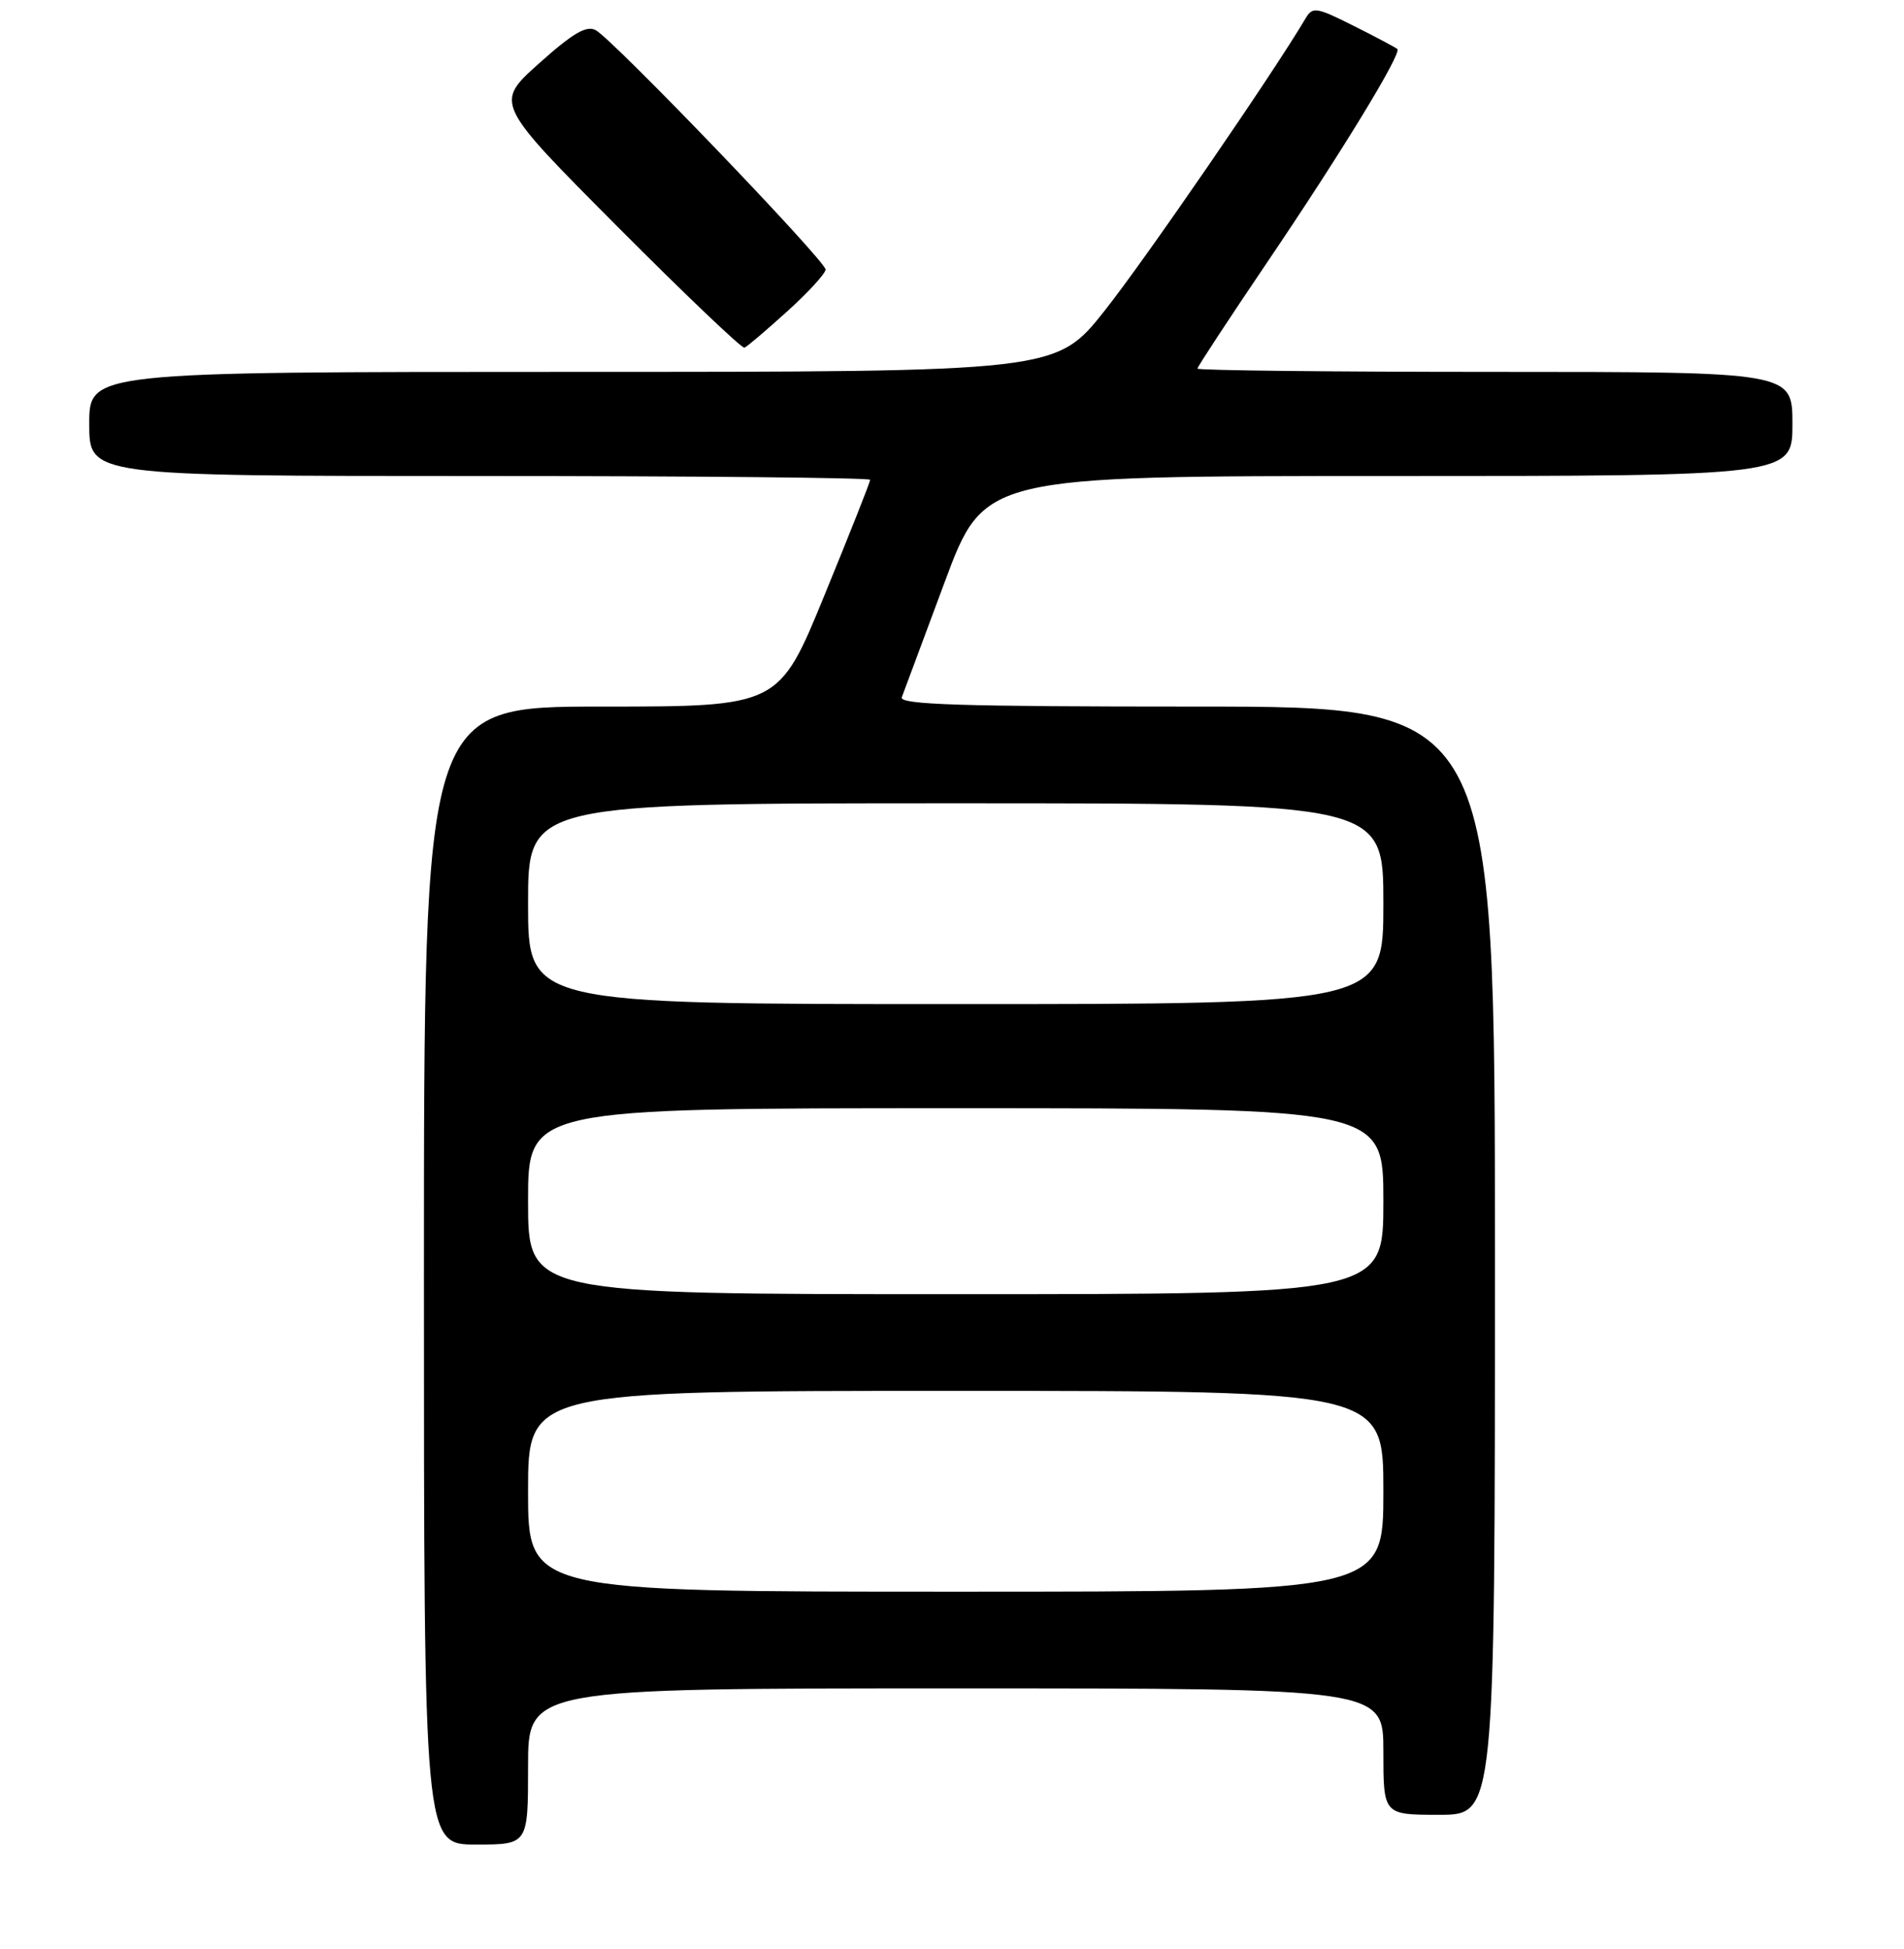 <?xml version="1.0" encoding="UTF-8" standalone="no"?>
<!DOCTYPE svg PUBLIC "-//W3C//DTD SVG 1.1//EN" "http://www.w3.org/Graphics/SVG/1.1/DTD/svg11.dtd" >
<svg xmlns="http://www.w3.org/2000/svg" xmlns:xlink="http://www.w3.org/1999/xlink" version="1.1" viewBox="0 0 256 262">
 <g >
 <path fill="currentColor"
d=" M 71.00 237.50 C 71.00 227.00 71.00 227.00 128.50 227.00 C 186.00 227.00 186.00 227.00 186.00 235.50 C 186.00 244.00 186.00 244.00 193.50 244.00 C 201.00 244.00 201.00 244.00 201.00 169.50 C 201.00 95.00 201.00 95.00 160.89 95.00 C 129.22 95.00 120.88 94.74 121.25 93.75 C 121.51 93.06 124.11 86.09 127.02 78.25 C 132.33 64.00 132.33 64.00 186.66 64.00 C 241.00 64.00 241.00 64.00 241.00 57.00 C 241.00 50.00 241.00 50.00 201.00 50.00 C 179.00 50.00 161.00 49.80 161.00 49.56 C 161.00 49.32 165.21 42.91 170.35 35.31 C 180.33 20.57 188.51 7.16 187.88 6.59 C 187.67 6.40 185.04 5.00 182.03 3.49 C 176.95 0.94 176.49 0.87 175.53 2.49 C 171.21 9.81 153.87 35.04 148.54 41.75 C 142.00 50.00 142.00 50.00 77.00 50.00 C 12.00 50.00 12.00 50.00 12.00 57.00 C 12.00 64.00 12.00 64.00 64.50 64.00 C 93.38 64.00 117.00 64.23 117.00 64.51 C 117.00 64.79 114.24 71.77 110.86 80.01 C 104.73 95.00 104.73 95.00 80.86 95.00 C 57.00 95.00 57.00 95.00 57.00 171.50 C 57.00 248.00 57.00 248.00 64.00 248.00 C 71.00 248.00 71.00 248.00 71.00 237.50 Z  M 105.86 41.85 C 108.69 39.29 111.00 36.76 111.00 36.24 C 111.00 35.07 82.41 5.29 80.10 4.06 C 78.85 3.38 77.03 4.45 72.48 8.52 C 66.50 13.87 66.50 13.87 82.99 30.44 C 92.06 39.55 99.76 46.89 100.10 46.75 C 100.44 46.61 103.03 44.41 105.86 41.85 Z  M 71.00 200.50 C 71.00 187.00 71.00 187.00 128.50 187.00 C 186.00 187.00 186.00 187.00 186.00 200.50 C 186.00 214.00 186.00 214.00 128.50 214.00 C 71.00 214.00 71.00 214.00 71.00 200.50 Z  M 71.00 161.50 C 71.00 149.00 71.00 149.00 128.50 149.00 C 186.00 149.00 186.00 149.00 186.00 161.50 C 186.00 174.00 186.00 174.00 128.50 174.00 C 71.00 174.00 71.00 174.00 71.00 161.50 Z  M 71.00 121.50 C 71.00 108.00 71.00 108.00 128.50 108.00 C 186.00 108.00 186.00 108.00 186.00 121.50 C 186.00 135.00 186.00 135.00 128.50 135.00 C 71.00 135.00 71.00 135.00 71.00 121.50 Z "/>
</g>
</svg>